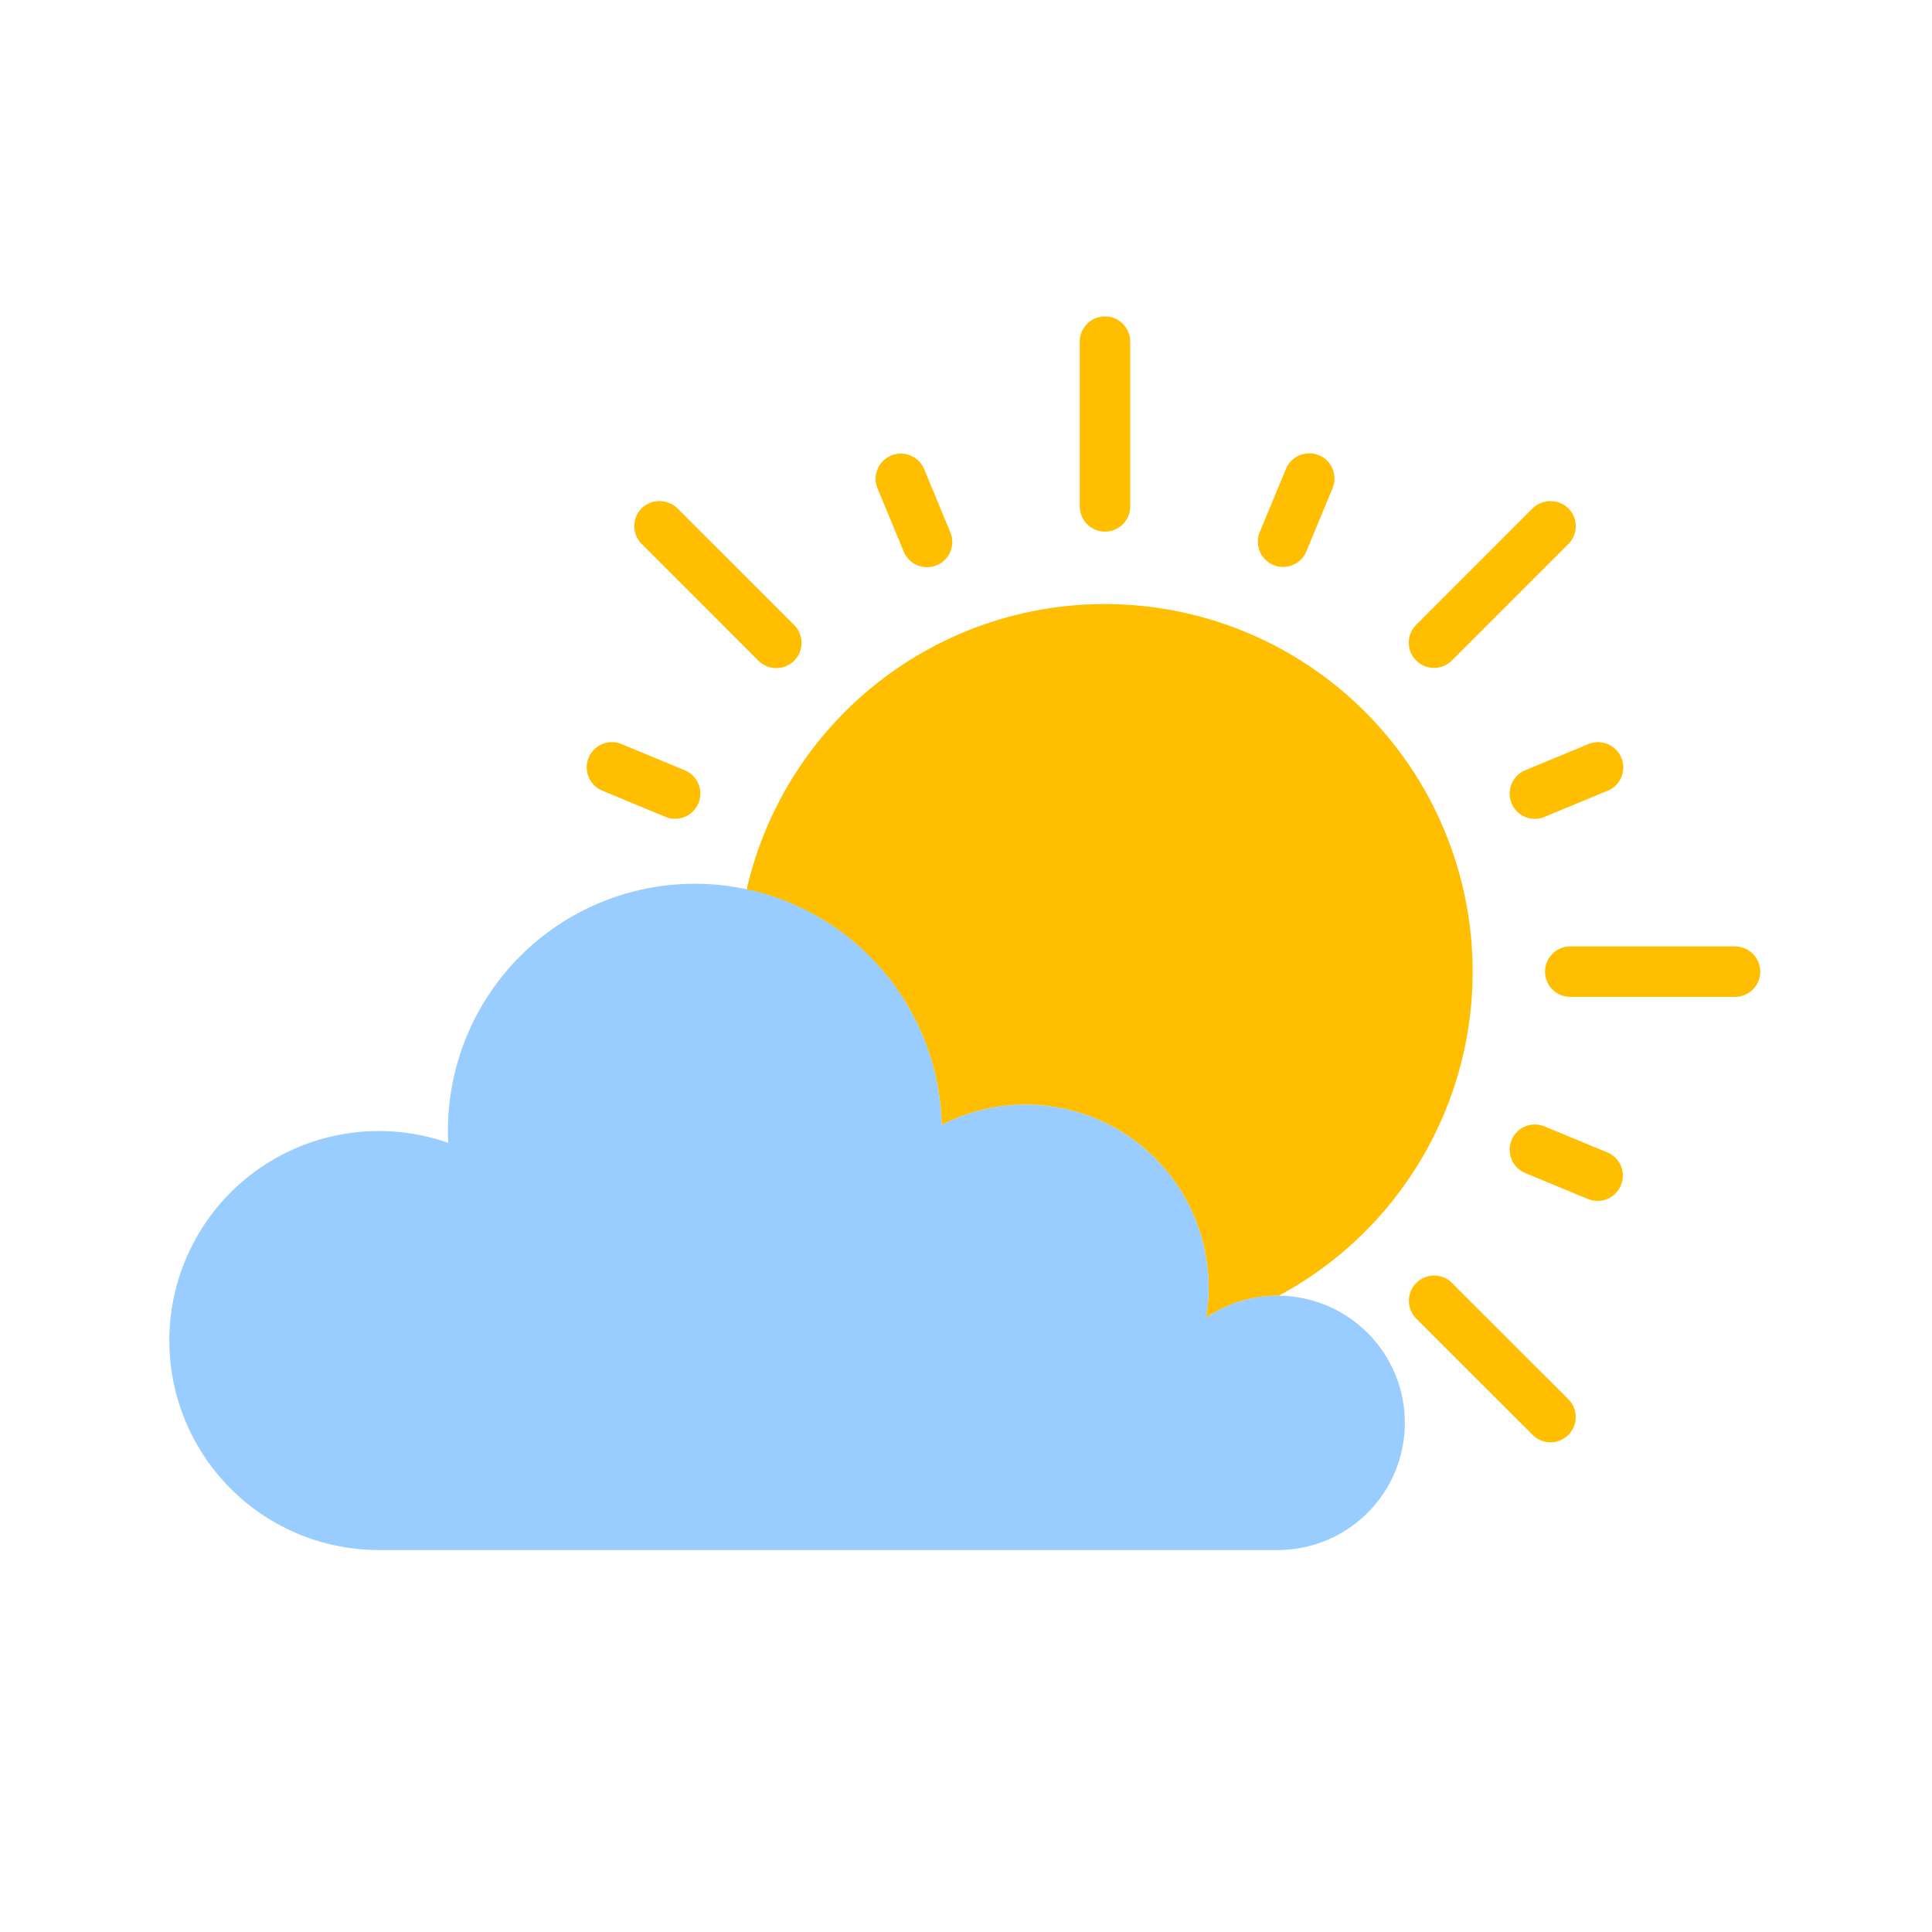 <svg id="ic_weather2" xmlns="http://www.w3.org/2000/svg" width="136.288" height="136.288" viewBox="0 0 136.288 136.288">
  <g id="Group_5212" data-name="Group 5212" transform="translate(11.947 22.319)">
    <g id="Group_5210" data-name="Group 5210" transform="translate(29.441)">
      <path id="Path_58051" data-name="Path 58051" d="M474.986,625.549a25.932,25.932,0,0,0-25.28,20.14A17.415,17.415,0,0,1,463.463,662.3a12.91,12.91,0,0,1,18.653,13.6,8.925,8.925,0,0,1,5.121-1.556,25.934,25.934,0,0,0-12.251-48.792Z" transform="translate(-438.424 -605.258)" fill="#ffbf00"/>
      <path id="Path_58052" data-name="Path 58052" d="M482.523,613.933a1.782,1.782,0,0,0,1.78-1.779V600.531a1.78,1.78,0,1,0-3.561,0v11.623A1.782,1.782,0,0,0,482.523,613.933Z" transform="translate(-445.961 -598.75)" fill="#ffbf00"/>
      <path id="Path_58053" data-name="Path 58053" d="M463.694,618.42a1.78,1.78,0,1,0,3.288-1.364l-1.847-4.454a1.78,1.78,0,0,0-3.288,1.364Z" transform="translate(-441.339 -601.847)" fill="#ffbf00"/>
      <path id="Path_58054" data-name="Path 58054" d="M441.723,640.4l-4.455-1.848a1.779,1.779,0,1,0-1.364,3.287l4.456,1.848a1.779,1.779,0,1,0,1.363-3.287Z" transform="translate(-434.805 -608.383)" fill="#ffbf00"/>
      <path id="Path_58055" data-name="Path 58055" d="M527.71,676.016l-4.455-1.841a1.777,1.777,0,0,0-2.325.964,1.784,1.784,0,0,0,.965,2.326l4.454,1.841a1.781,1.781,0,0,0,1.361-3.291Z" transform="translate(-455.687 -617.033)" fill="#ffbf00"/>
      <path id="Path_58056" data-name="Path 58056" d="M520.93,641.364a1.777,1.777,0,0,0,2.326,2.324l4.454-1.847a1.779,1.779,0,1,0-1.363-3.288l-4.455,1.847A1.762,1.762,0,0,0,520.93,641.364Z" transform="translate(-455.687 -608.382)" fill="#ffbf00"/>
      <path id="Path_58057" data-name="Path 58057" d="M498.431,619.384a1.774,1.774,0,0,0,1.364,0,1.762,1.762,0,0,0,.962-.963l1.848-4.454a1.779,1.779,0,1,0-3.287-1.364l-1.848,4.454a1.781,1.781,0,0,0,.962,2.328Z" transform="translate(-449.99 -601.847)" fill="#ffbf00"/>
      <path id="Path_58058" data-name="Path 58058" d="M447.977,627.2a1.78,1.78,0,1,0,2.517-2.517l-8.219-8.22a1.822,1.822,0,0,0-2.517,0,1.779,1.779,0,0,0,0,2.518Z" transform="translate(-435.881 -602.93)" fill="#ffbf00"/>
      <path id="Path_58059" data-name="Path 58059" d="M514.524,688.714a1.781,1.781,0,1,0-2.608,2.424l8.219,8.213a1.767,1.767,0,0,0,1.259.522h0a1.781,1.781,0,0,0,1.258-3.039Z" transform="translate(-453.404 -620.447)" fill="#ffbf00"/>
      <path id="Path_58060" data-name="Path 58060" d="M537.492,657.449H525.87a1.78,1.78,0,0,0,0,3.56h11.622a1.78,1.78,0,1,0,0-3.56Z" transform="translate(-456.487 -613.005)" fill="#ffbf00"/>
      <path id="Path_58061" data-name="Path 58061" d="M513.174,627.727a1.764,1.764,0,0,0,1.258-.522l8.22-8.219a1.779,1.779,0,0,0,0-2.518,1.823,1.823,0,0,0-2.518,0l-8.219,8.22a1.781,1.781,0,0,0,1.258,3.039Z" transform="translate(-453.404 -602.93)" fill="#ffbf00"/>
    </g>
    <g id="Group_5211" data-name="Group 5211" transform="translate(0 40.045)">
      <path id="Path_58062" data-name="Path 58062" d="M469.055,682.233a12.91,12.91,0,0,0-18.653-13.6,17.416,17.416,0,1,0-34.806,1.264,14.778,14.778,0,1,0-4.9,28.721h63.408a8.971,8.971,0,1,0-5.053-16.383Z" transform="translate(-395.922 -651.639)" fill="#9cf"/>
    </g>
  </g>
  <rect id="Rectangle_2104" data-name="Rectangle 2104" width="136.288" height="136.288" fill="none"/>
</svg>
